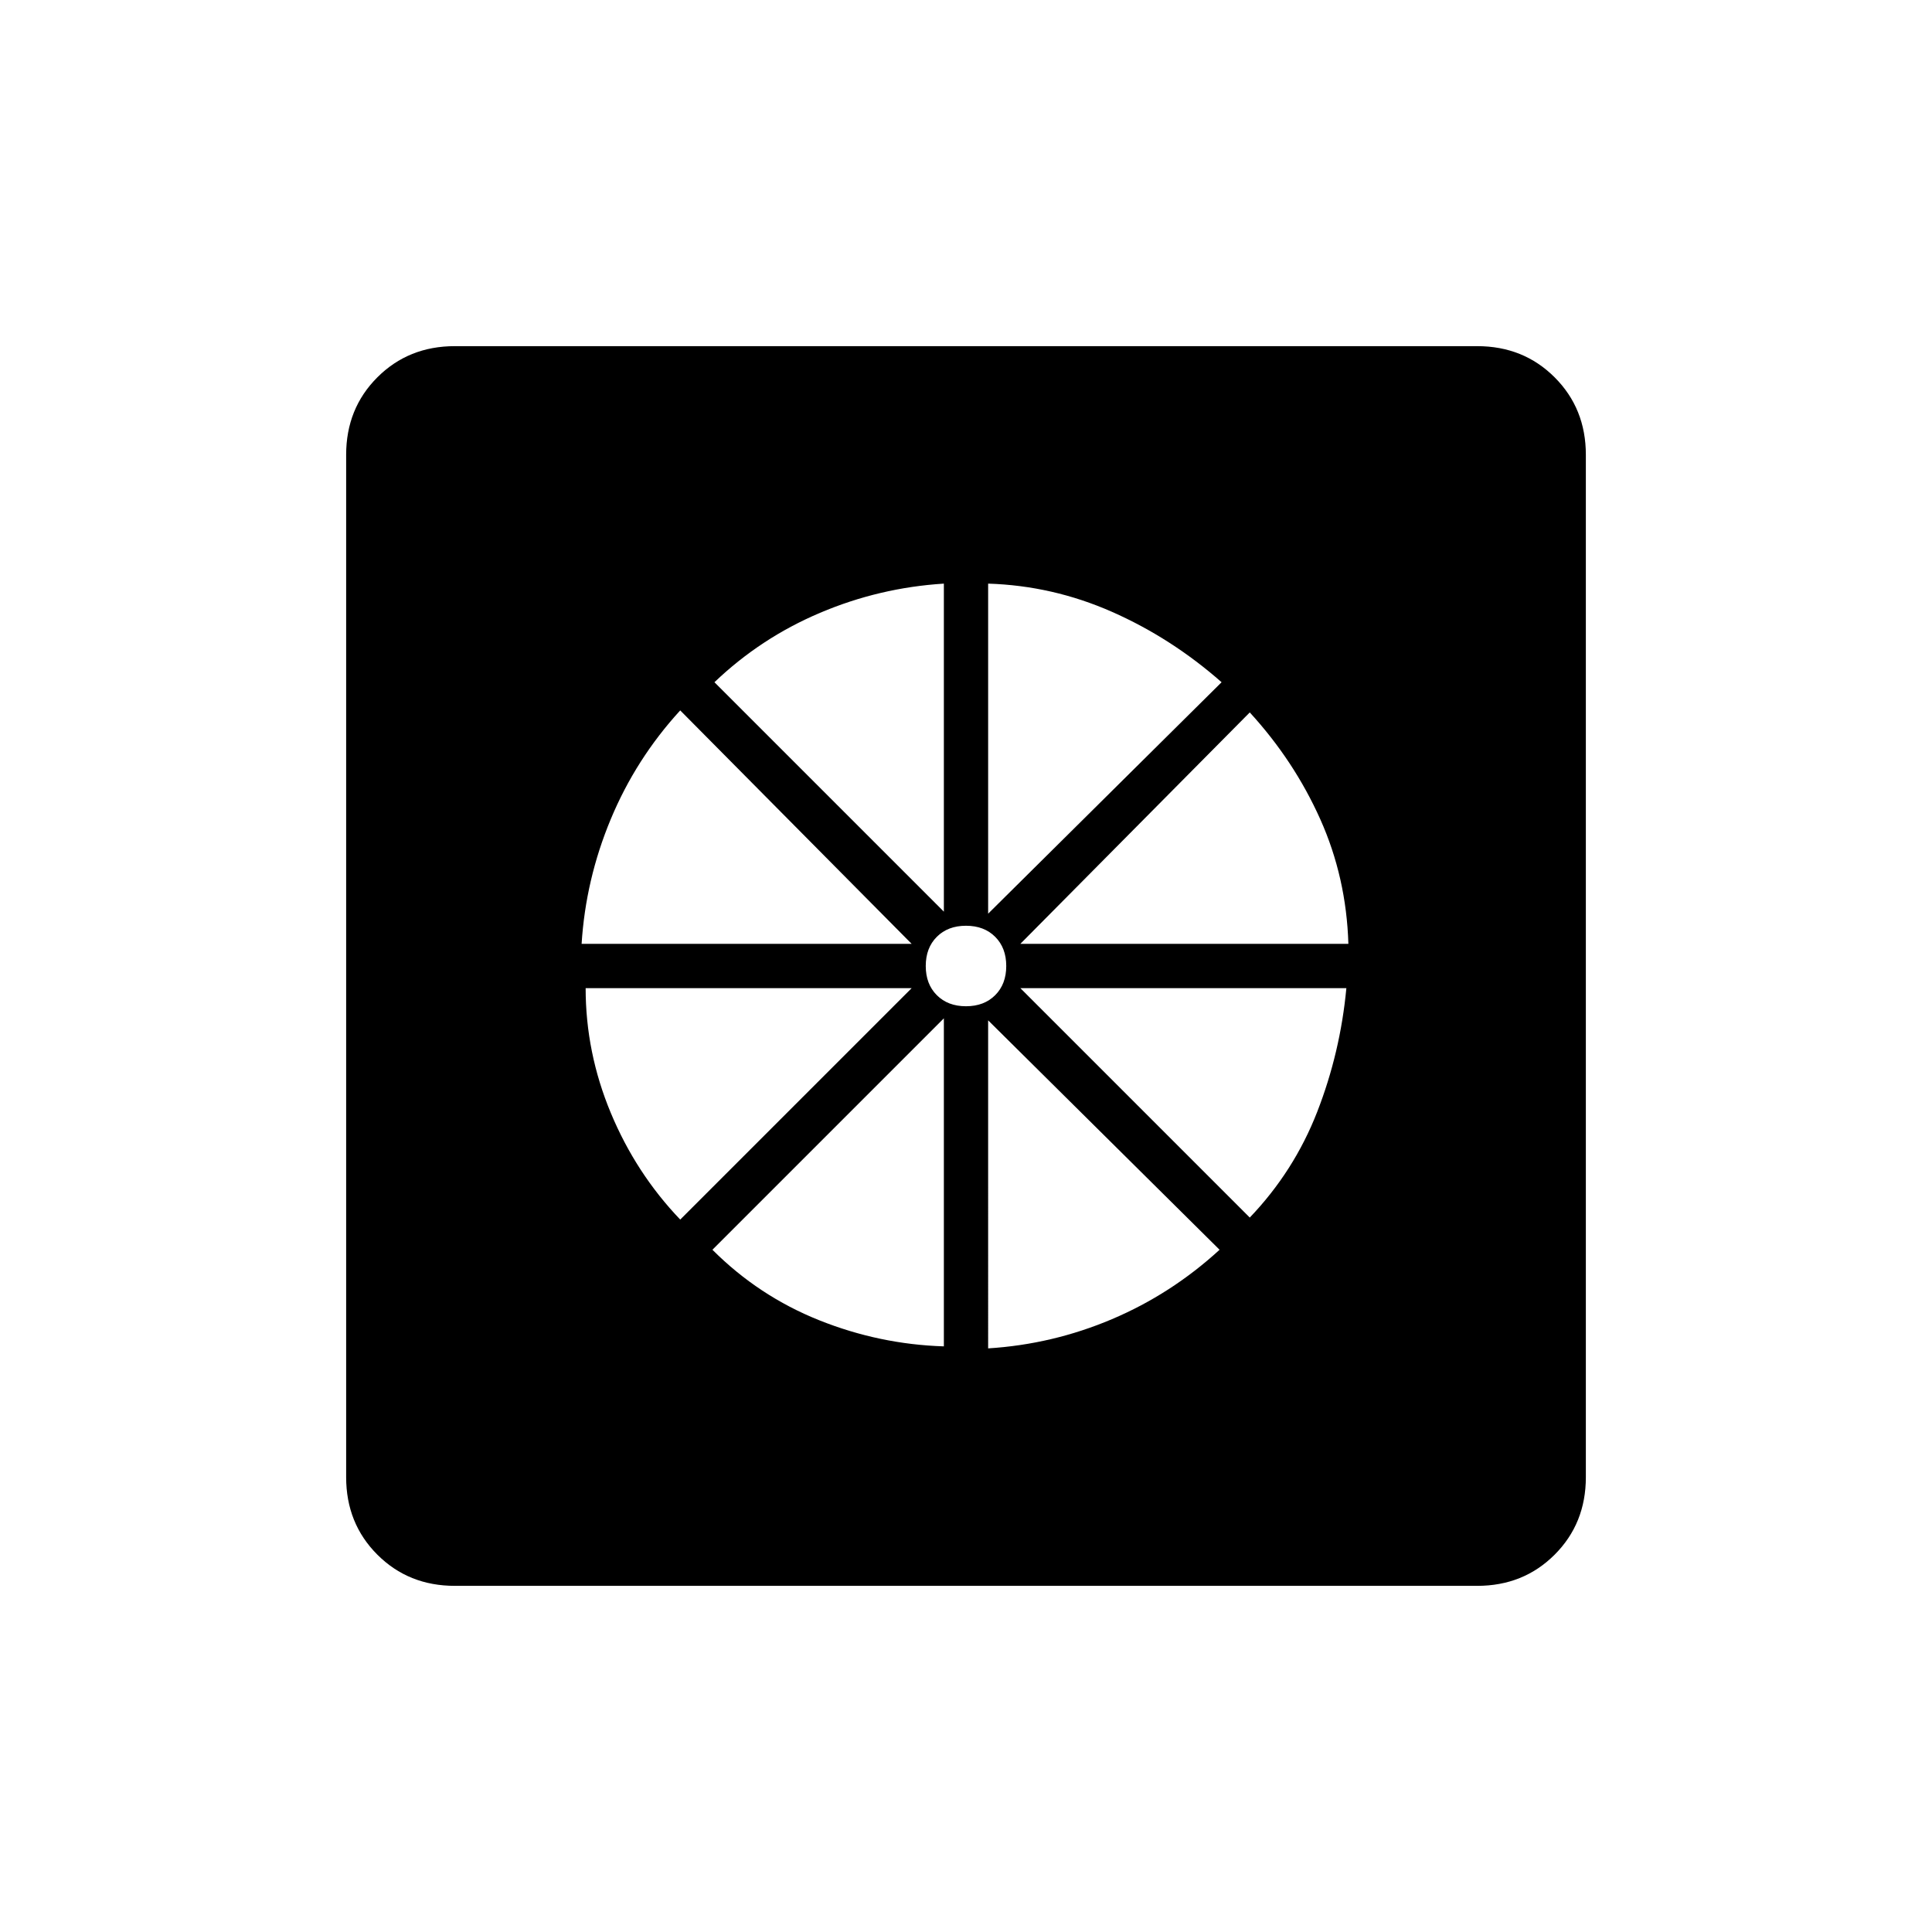 <svg xmlns="http://www.w3.org/2000/svg" width="48" height="48" viewBox="0 0 48 48"><path d="M23.45 33.45V25.3l-5.75 5.75q1.15 1.15 2.65 1.75 1.5.6 3.1.65Zm1.1.05q1.6-.1 3.075-.725T30.3 31.05l-5.75-5.7Zm6.5-3.25q1.1-1.15 1.675-2.625t.725-3.075h-8.1Zm-5.7-6.8h8.15q-.05-1.65-.7-3.1-.65-1.45-1.75-2.65Zm-.8-.75 5.8-5.75q-1.25-1.1-2.725-1.75-1.475-.65-3.075-.7ZM24 25q.45 0 .725-.275Q25 24.45 25 24q0-.45-.275-.725Q24.45 23 24 23q-.45 0-.725.275Q23 23.55 23 24q0 .45.275.725Q23.55 25 24 25Zm-.55-2.35V14.5q-1.6.1-3.075.725T17.75 16.95Zm-9 .8h8.2l-5.75-5.8q-1.1 1.2-1.725 2.7-.625 1.5-.725 3.1Zm2.45 6.85 5.75-5.75h-8.1q0 1.6.625 3.1T16.9 30.3Zm-5.6 9.1q-1.15 0-1.925-.775Q8.6 37.85 8.6 36.7V11.3q0-1.15.775-1.925Q10.15 8.6 11.3 8.6h25.4q1.15 0 1.925.775.775.775.775 1.925v25.4q0 1.15-.775 1.925-.775.775-1.925.775Z"/></svg>